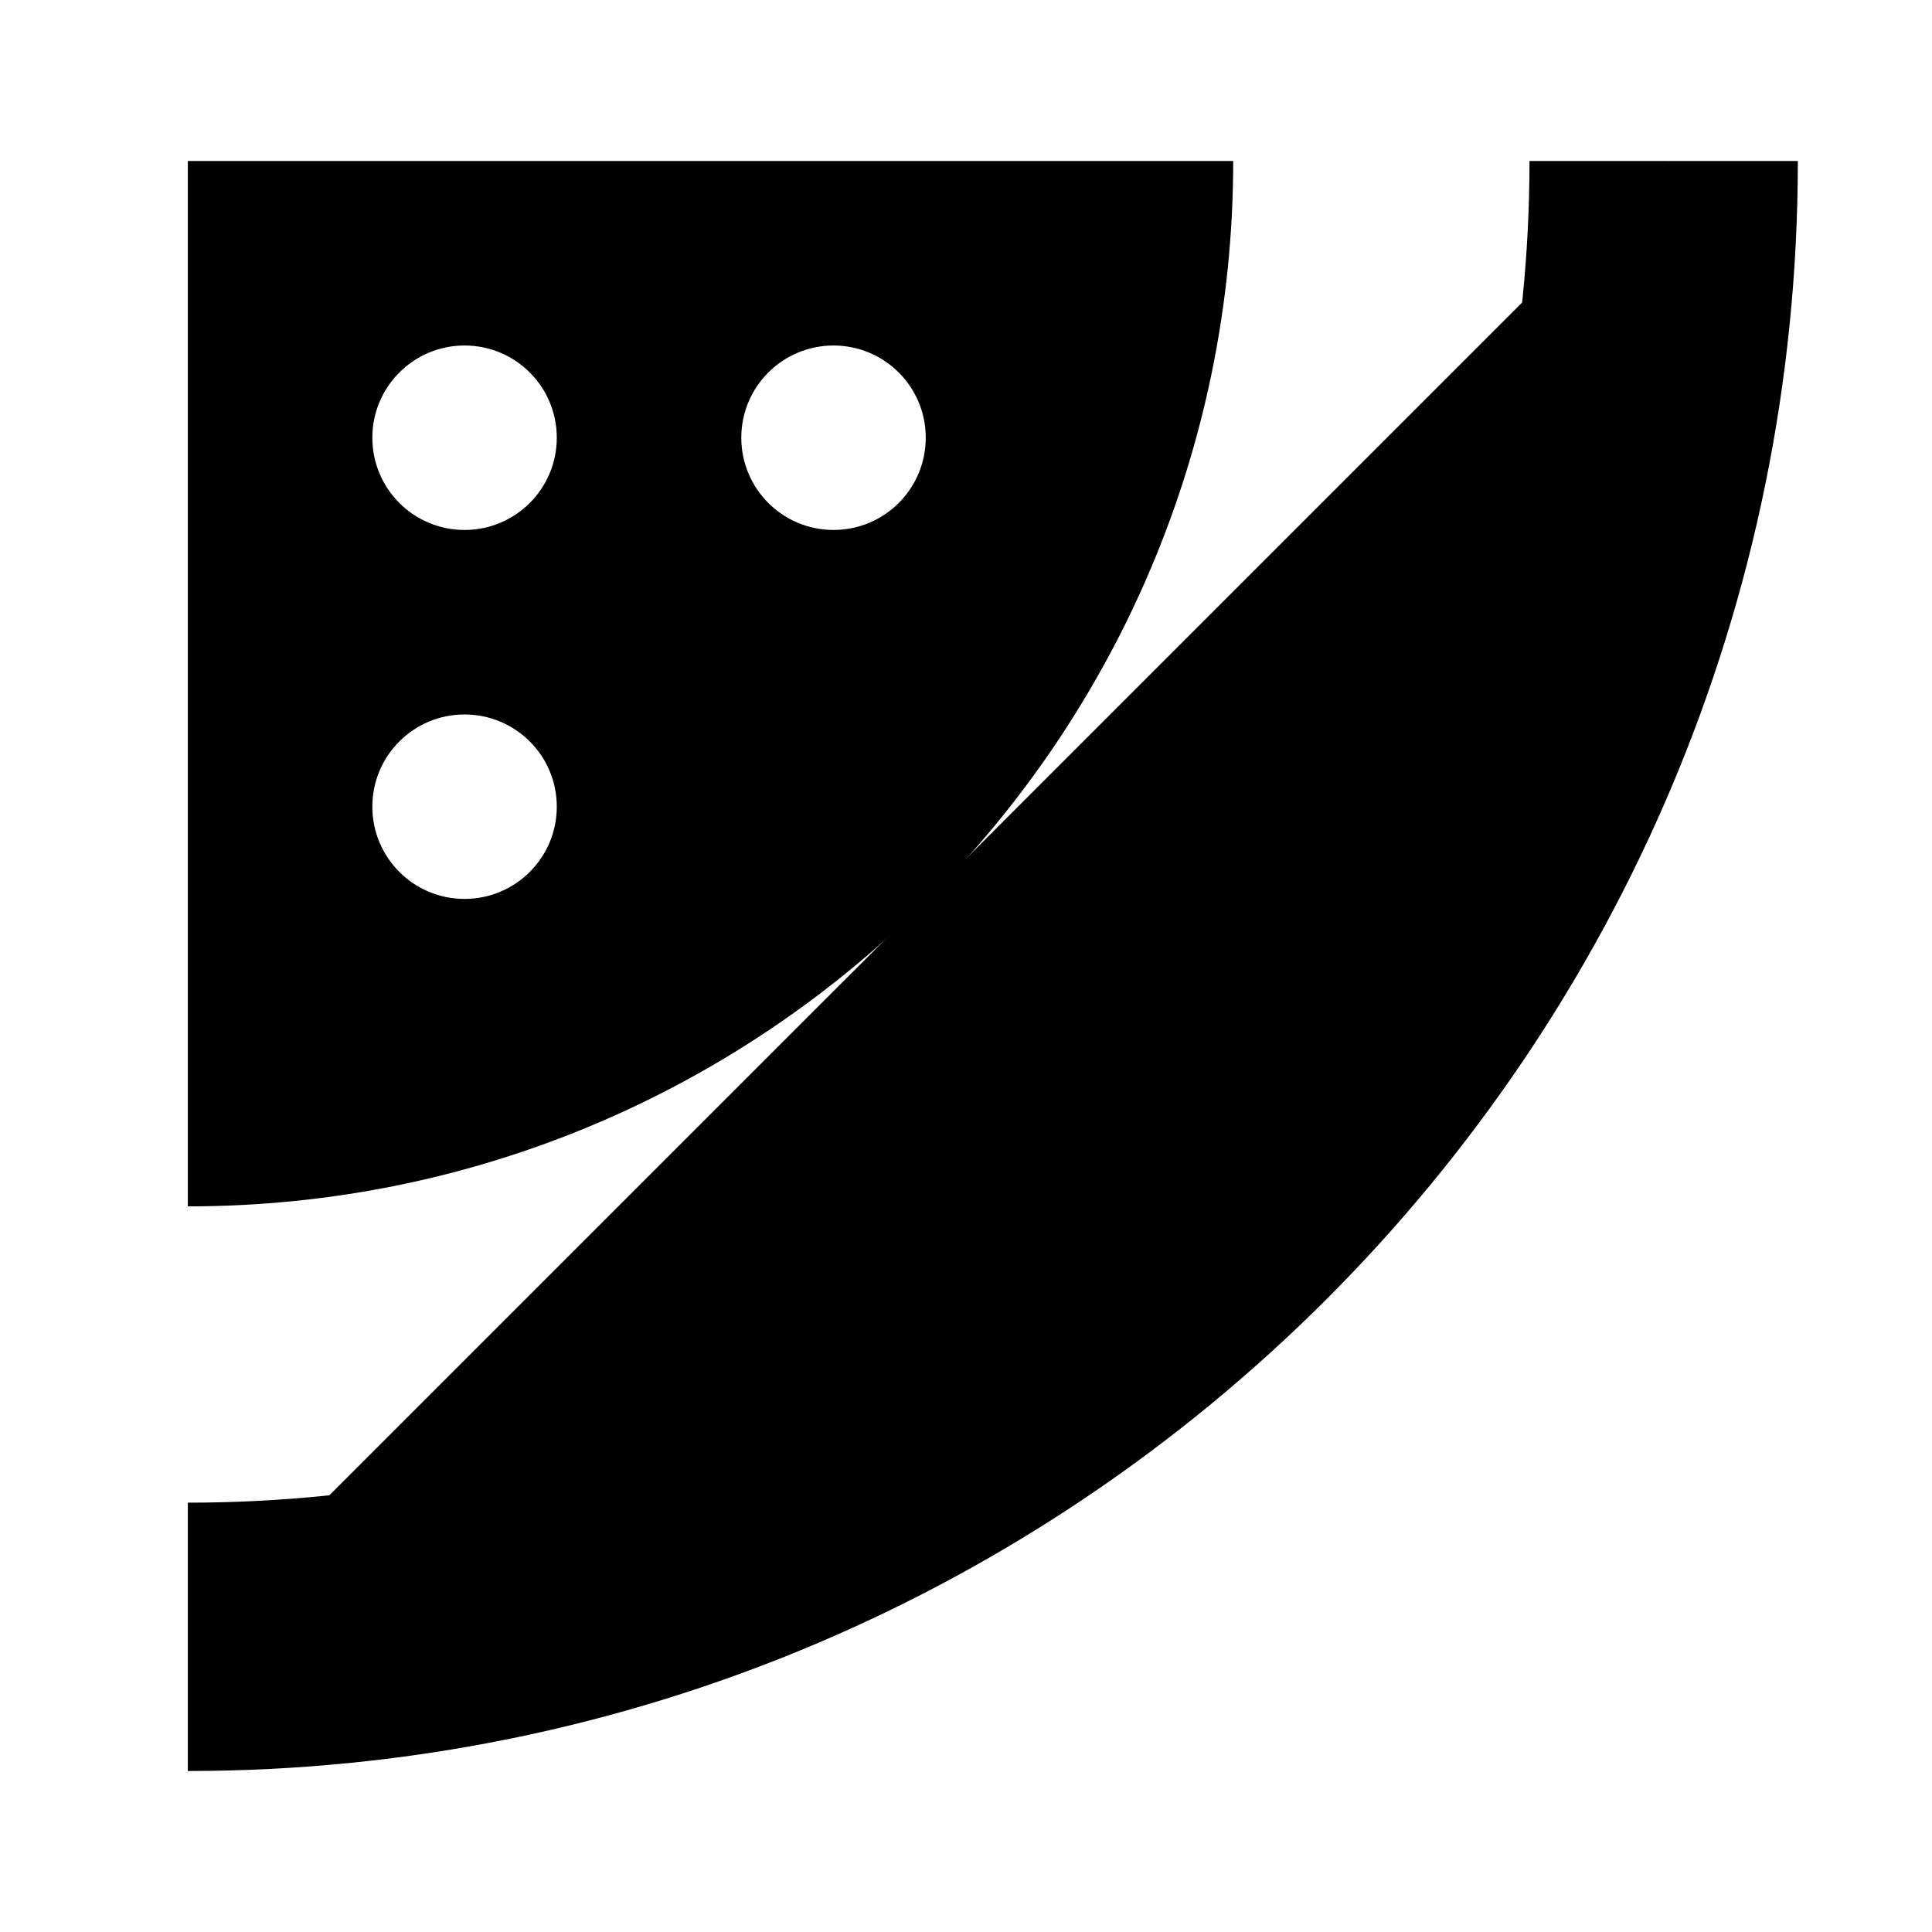 <?xml version="1.0"?>
<svg xmlns="http://www.w3.org/2000/svg" viewBox="0 0 36 36" fill="black">
  <path stroke="currentColor" d="M3.5 30.5C18.688 30.5 31 18.188 31 3" stroke-width="5"/>
  <path fill="currentColor" fill-rule="evenodd" clip-rule="evenodd" d="M22.979 3C22.979 13.758 14.258 22.479 3.5 22.479V3H22.979ZM13.813 8.156C13.813 9.106 14.582 9.875 15.531 9.875C16.481 9.875 17.25 9.106 17.25 8.156C17.25 7.207 16.481 6.438 15.531 6.438C14.582 6.438 13.813 7.207 13.813 8.156ZM8.656 16.75C7.707 16.75 6.938 15.981 6.938 15.031C6.938 14.082 7.707 13.313 8.656 13.313C9.606 13.313 10.375 14.082 10.375 15.031C10.375 15.981 9.606 16.75 8.656 16.75ZM6.938 8.156C6.938 9.106 7.707 9.875 8.656 9.875C9.606 9.875 10.375 9.106 10.375 8.156C10.375 7.207 9.606 6.438 8.656 6.438C7.707 6.438 6.938 7.207 6.938 8.156Z"/>
</svg>
